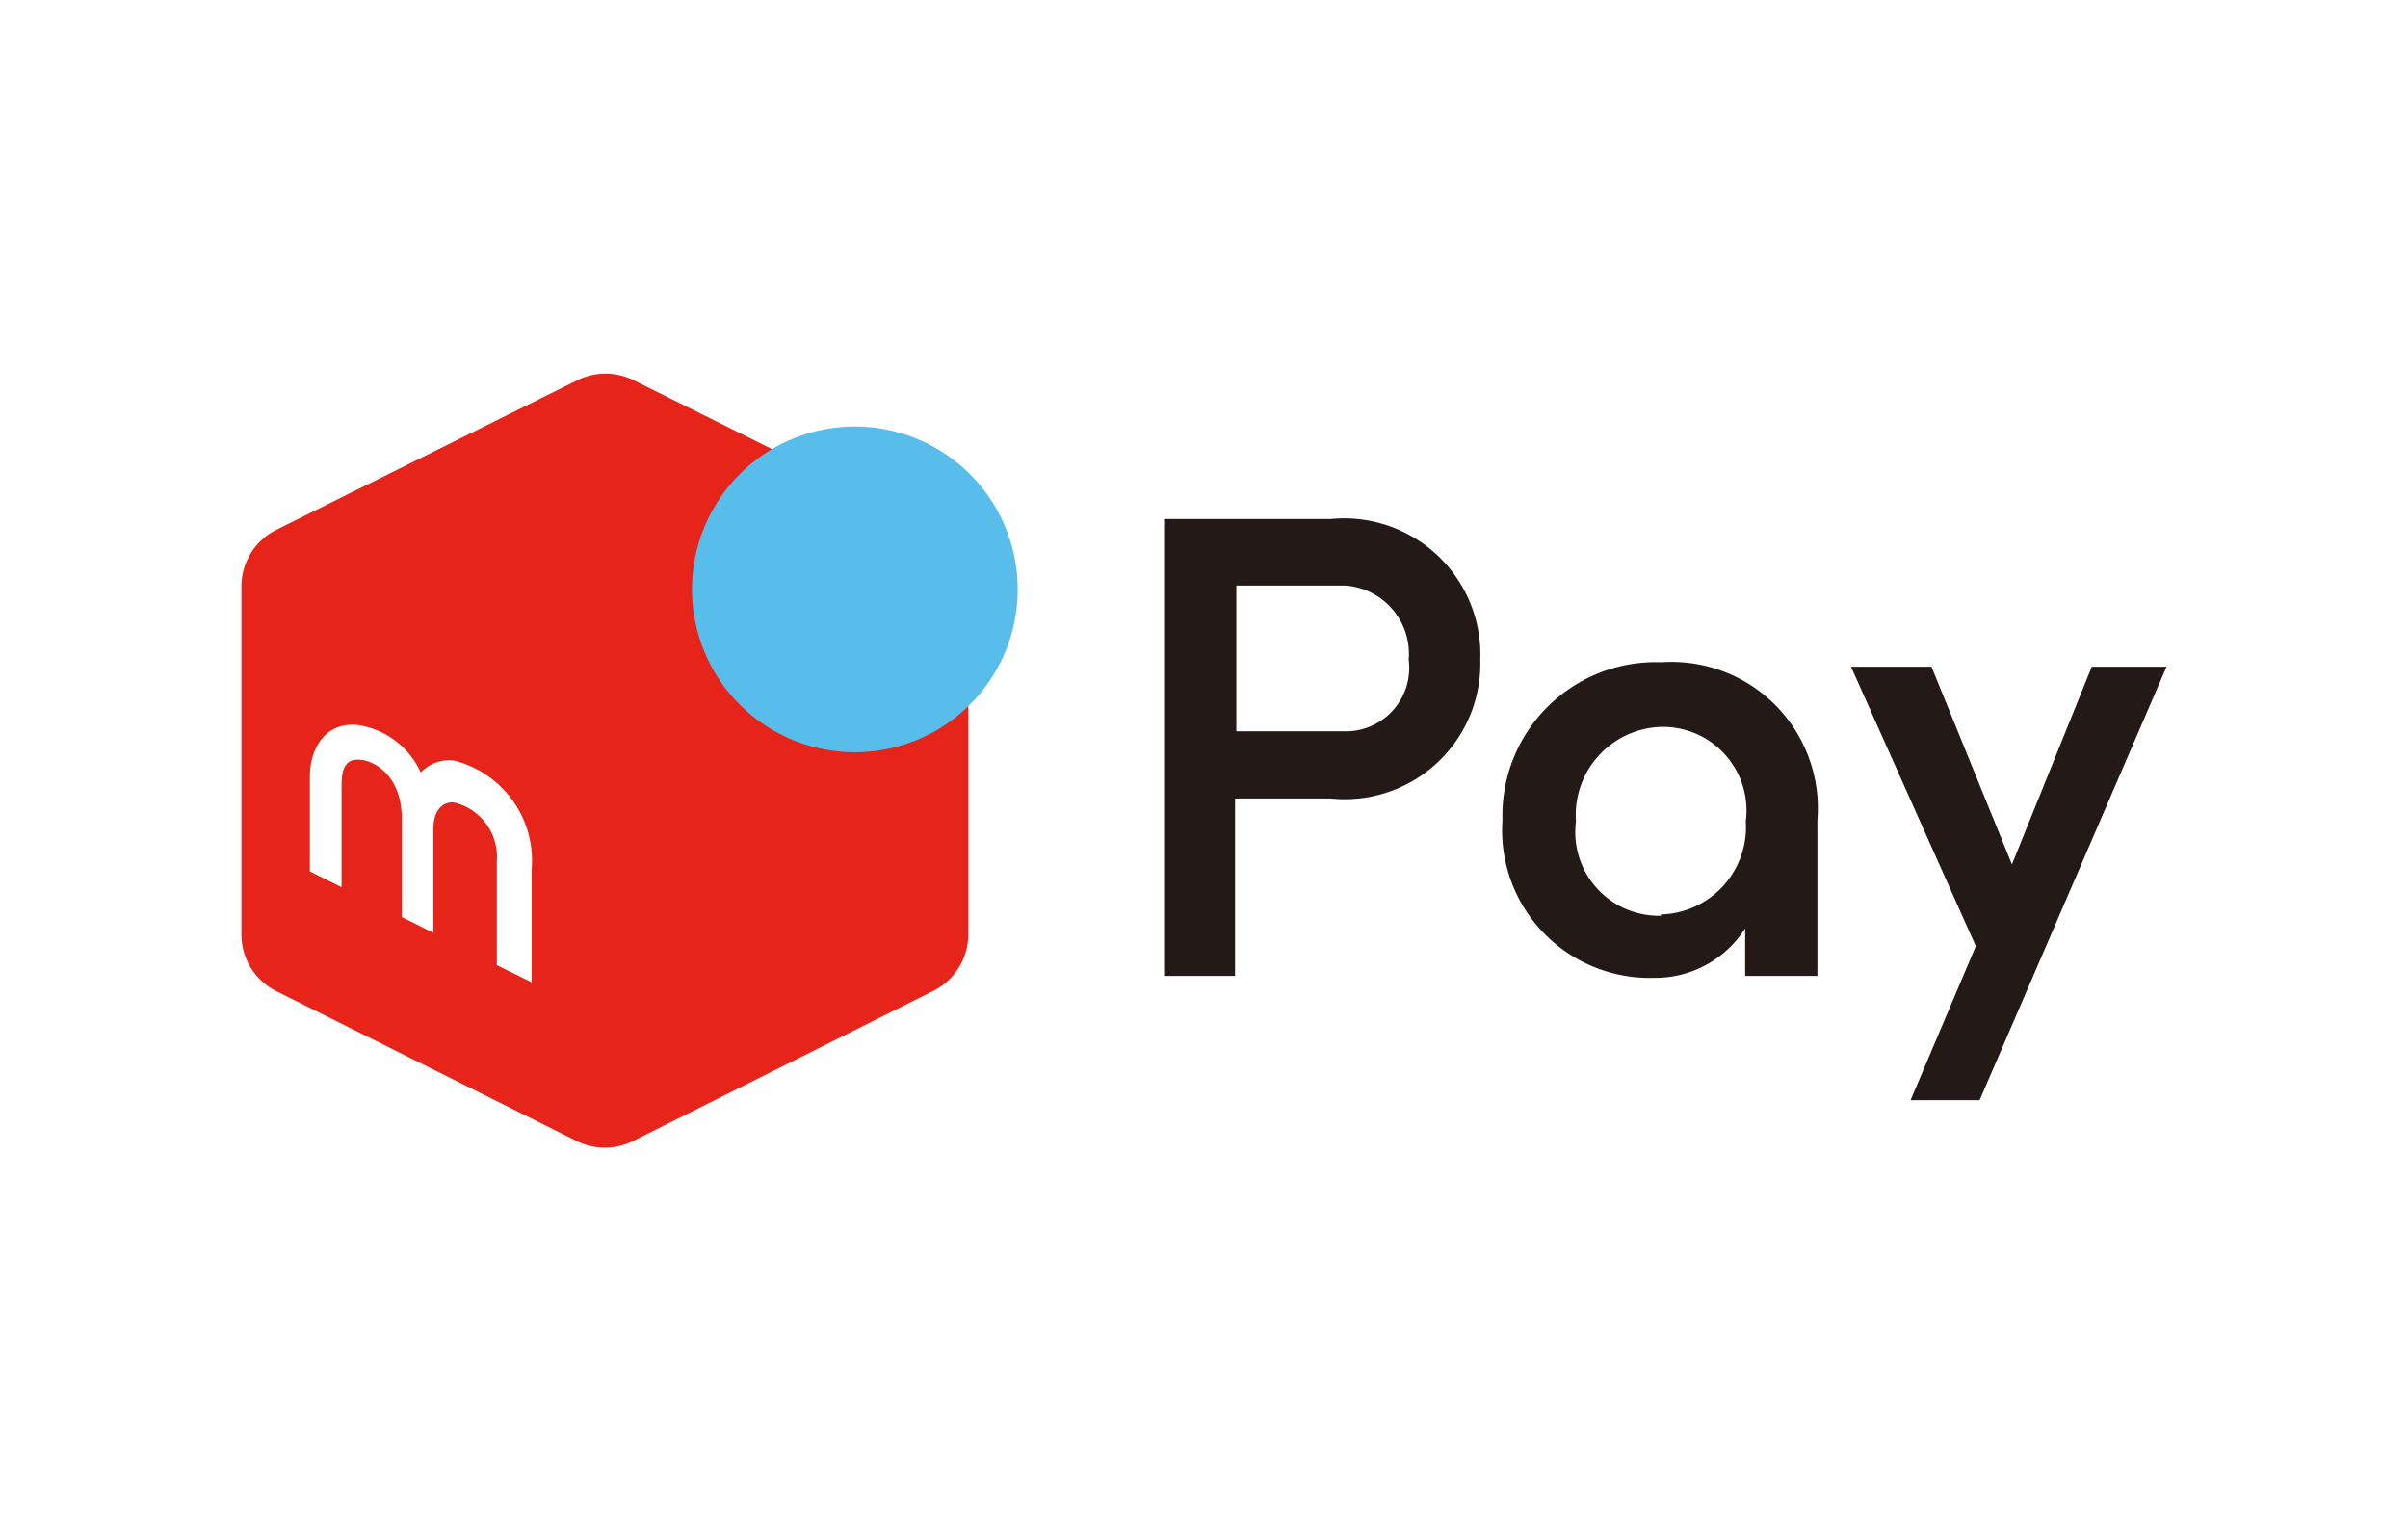 <svg xmlns="http://www.w3.org/2000/svg" width="38" height="24" fill="none" aria-labelledby="pi-merpay" role="img" viewBox="0 0 38 24"><title id="pi-merpay">Merpay</title><path fill="#fff" d="M0 0h38v24H0z"/><path fill="#231916" d="m33.01 10.52-1.26 3.12-1.27-3.12h-1.27l1.97 4.41-1.03 2.43h1.09l2.95-6.84zM21 8.19h-2.63v7.21h1.12v-2.8H21a2.14 2.14 0 0 0 2.36-2.19A2.15 2.15 0 0 0 21 8.19m.19 3.35h-1.68v-2.3h1.72a1.08 1.08 0 0 1 1 1.17 1 1 0 0 1-1 1.13zm5.03-1.09a2.42 2.42 0 0 0-2.51 2.49 2.33 2.33 0 0 0 2.4 2.49 1.68 1.68 0 0 0 1.43-.78v.75h1.14v-2.46a2.31 2.31 0 0 0-2.46-2.49m0 4a1.32 1.32 0 0 1-1.35-1.49 1.39 1.39 0 0 1 1.35-1.49 1.32 1.32 0 0 1 1.33 1.49 1.38 1.38 0 0 1-1.35 1.47z"/><path fill="#E62419" d="m10 18 4.74-2.37a1 1 0 0 0 .54-.88V9.24a1 1 0 0 0-.54-.88L10 6a1 1 0 0 0-.89 0L4.36 8.36a1 1 0 0 0-.55.88v5.52a1 1 0 0 0 .55.88L9.09 18a1 1 0 0 0 .91 0"/><path fill="#59BDEC" d="M13.49 11.87a2.57 2.57 0 1 0 0-5.14 2.57 2.57 0 0 0 0 5.14"/><path fill="#fff" d="m5.39 14-.5-.25v-1.5c0-.43.24-.86.75-.81a1.3 1.3 0 0 1 1 .75.62.62 0 0 1 .52-.19 1.63 1.63 0 0 1 1.23 1.72v1.78l-.55-.27v-1.64a.88.88 0 0 0-.69-.93c-.16 0-.3.11-.31.39v1.67l-.5-.25v-1.55c0-.69-.44-.91-.64-.93s-.31.06-.31.41z"/></svg>